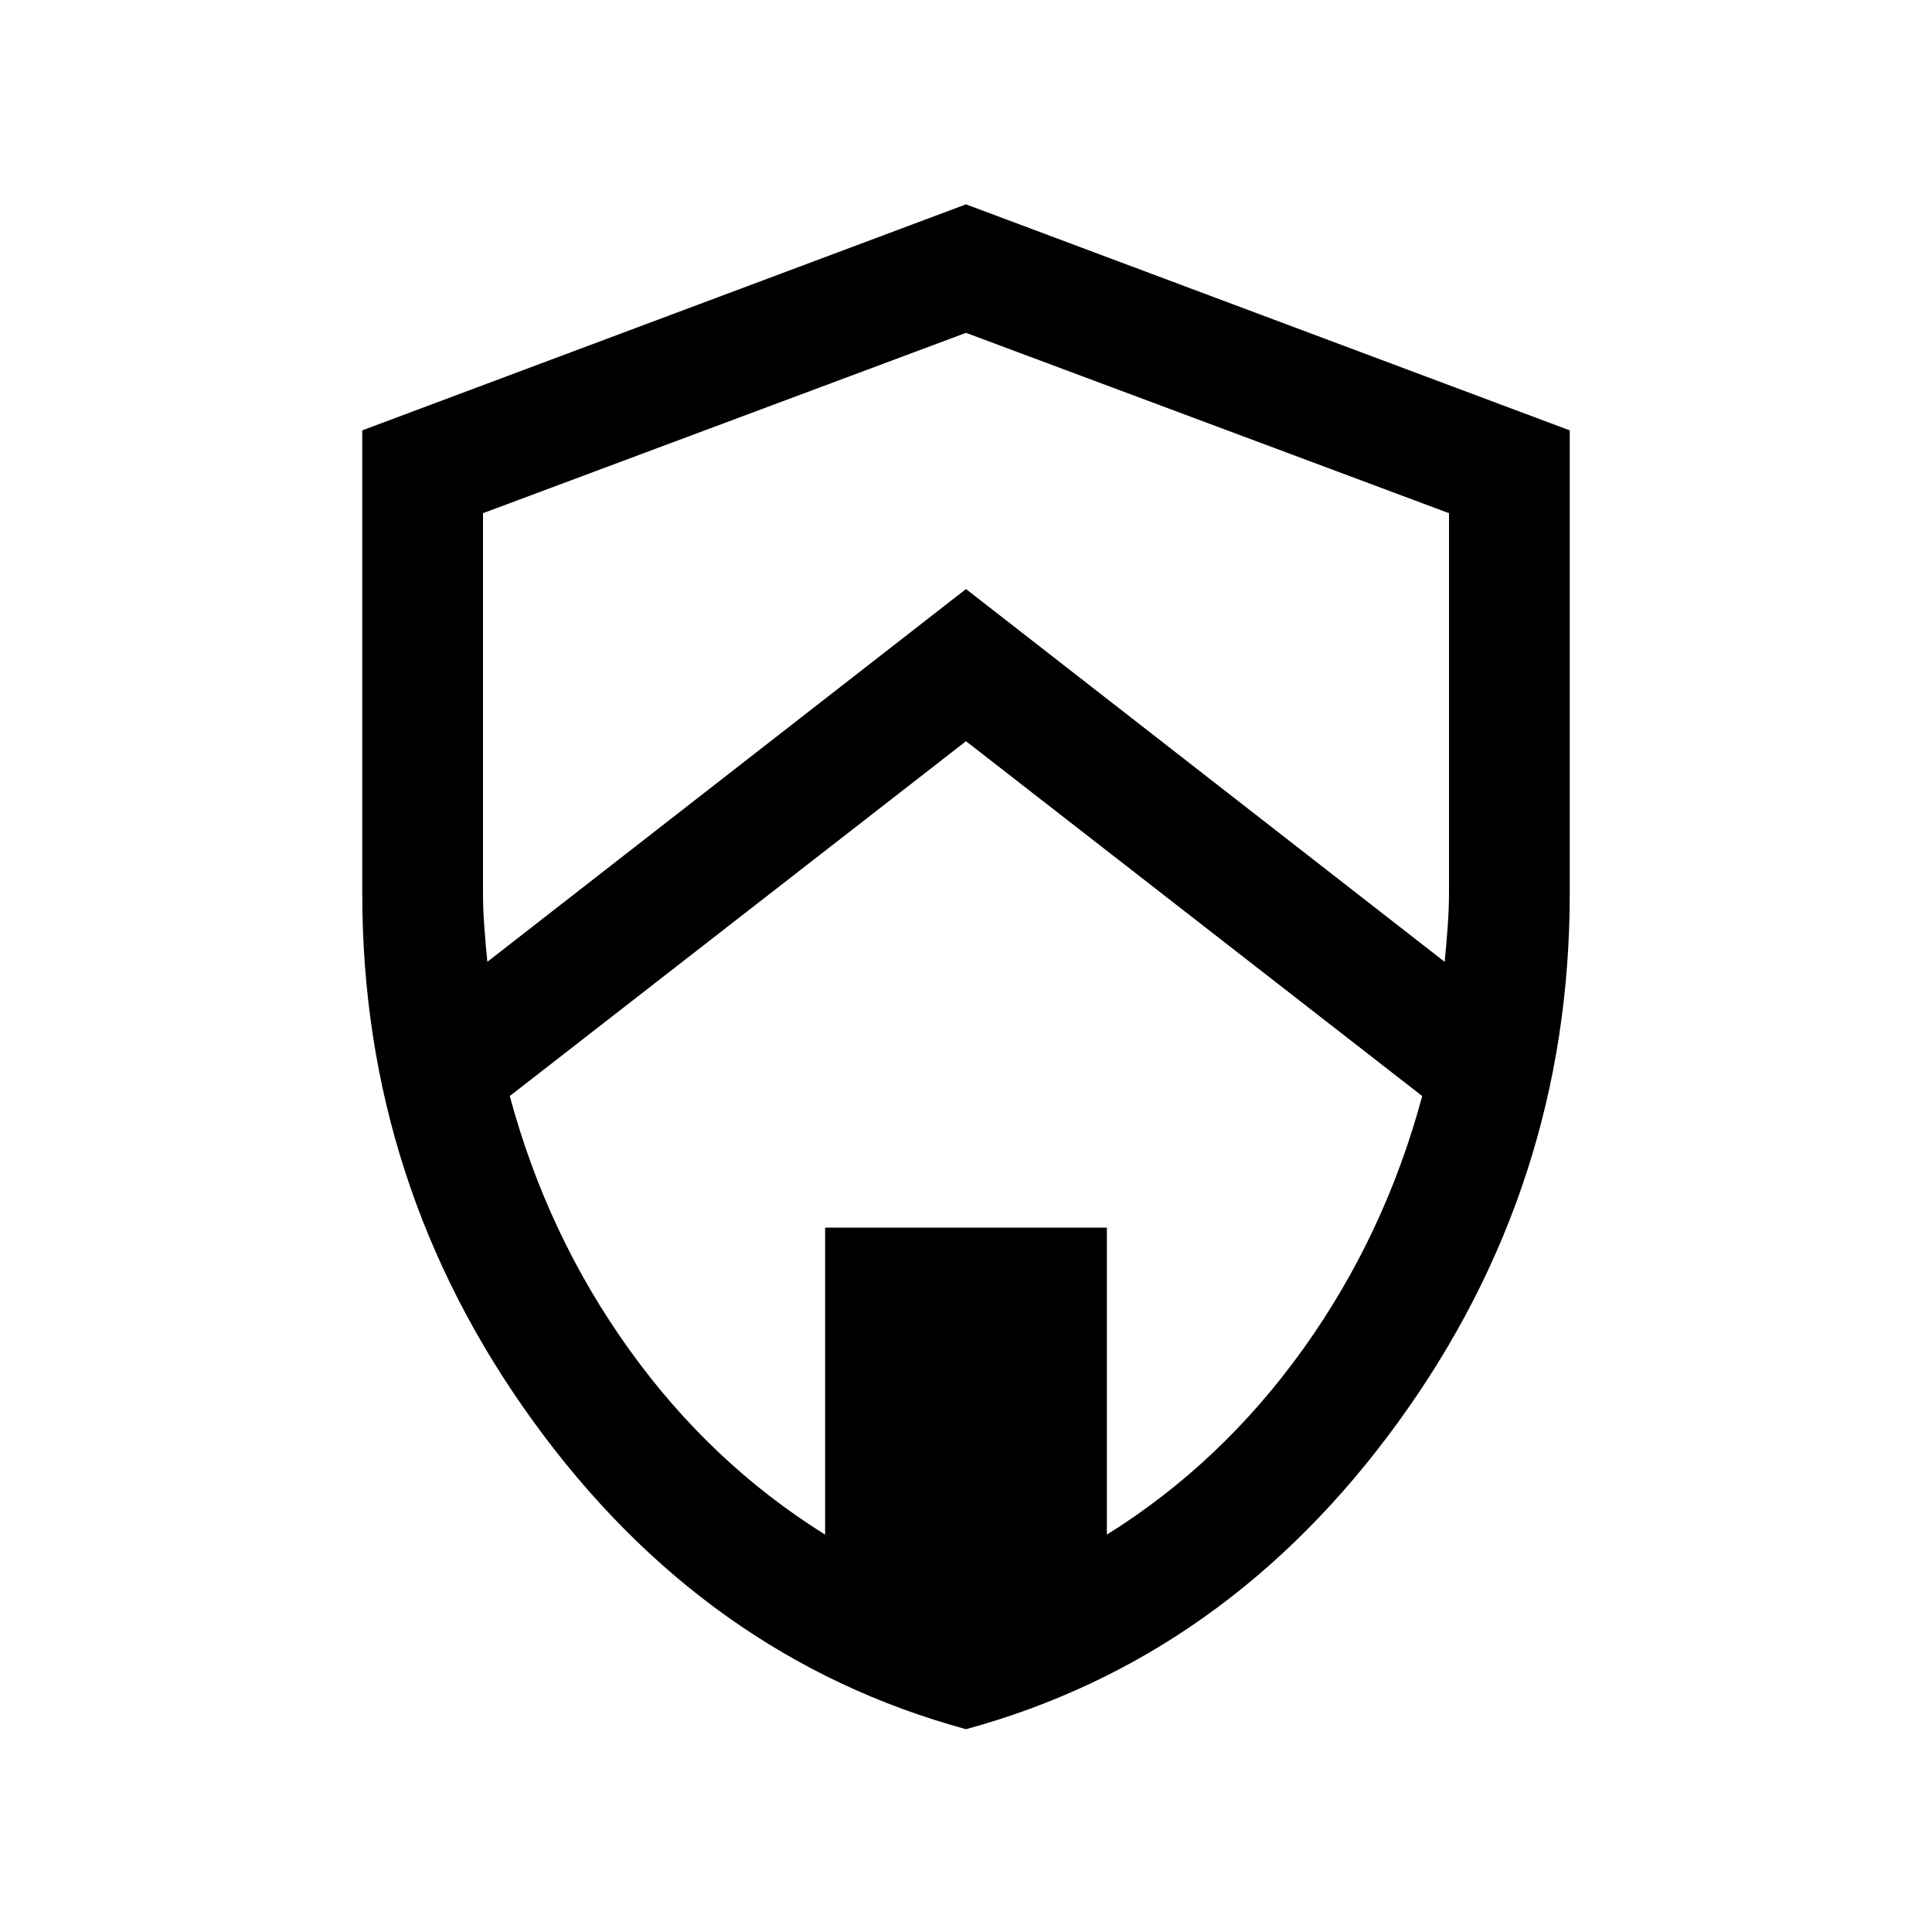 <svg xmlns="http://www.w3.org/2000/svg" height="24" viewBox="0 -960 960 960" width="24"><path d="M480-100.771q-129.769-35.384-214.884-152.768Q180.001-370.924 180.001-516v-230.153L480-858.46l299.999 112.307V-516q0 145.076-85.115 262.461Q609.769-136.155 480-100.771Zm0-490.922L253.307-415.385q18.616 69.154 59.27 125.847 40.654 56.692 97.424 92.077v-152.538h139.998v152.538q56.77-35.385 97.424-92.077 40.654-56.693 59.27-125.847L480-591.693Zm0-202.922L240-705v189q0 7.693.692 16.962.693 9.269 1.462 16.962L480-667.307l237.846 185.231q.769-7.693 1.462-16.962Q720-508.307 720-516v-189l-240-89.615Z"/></svg>